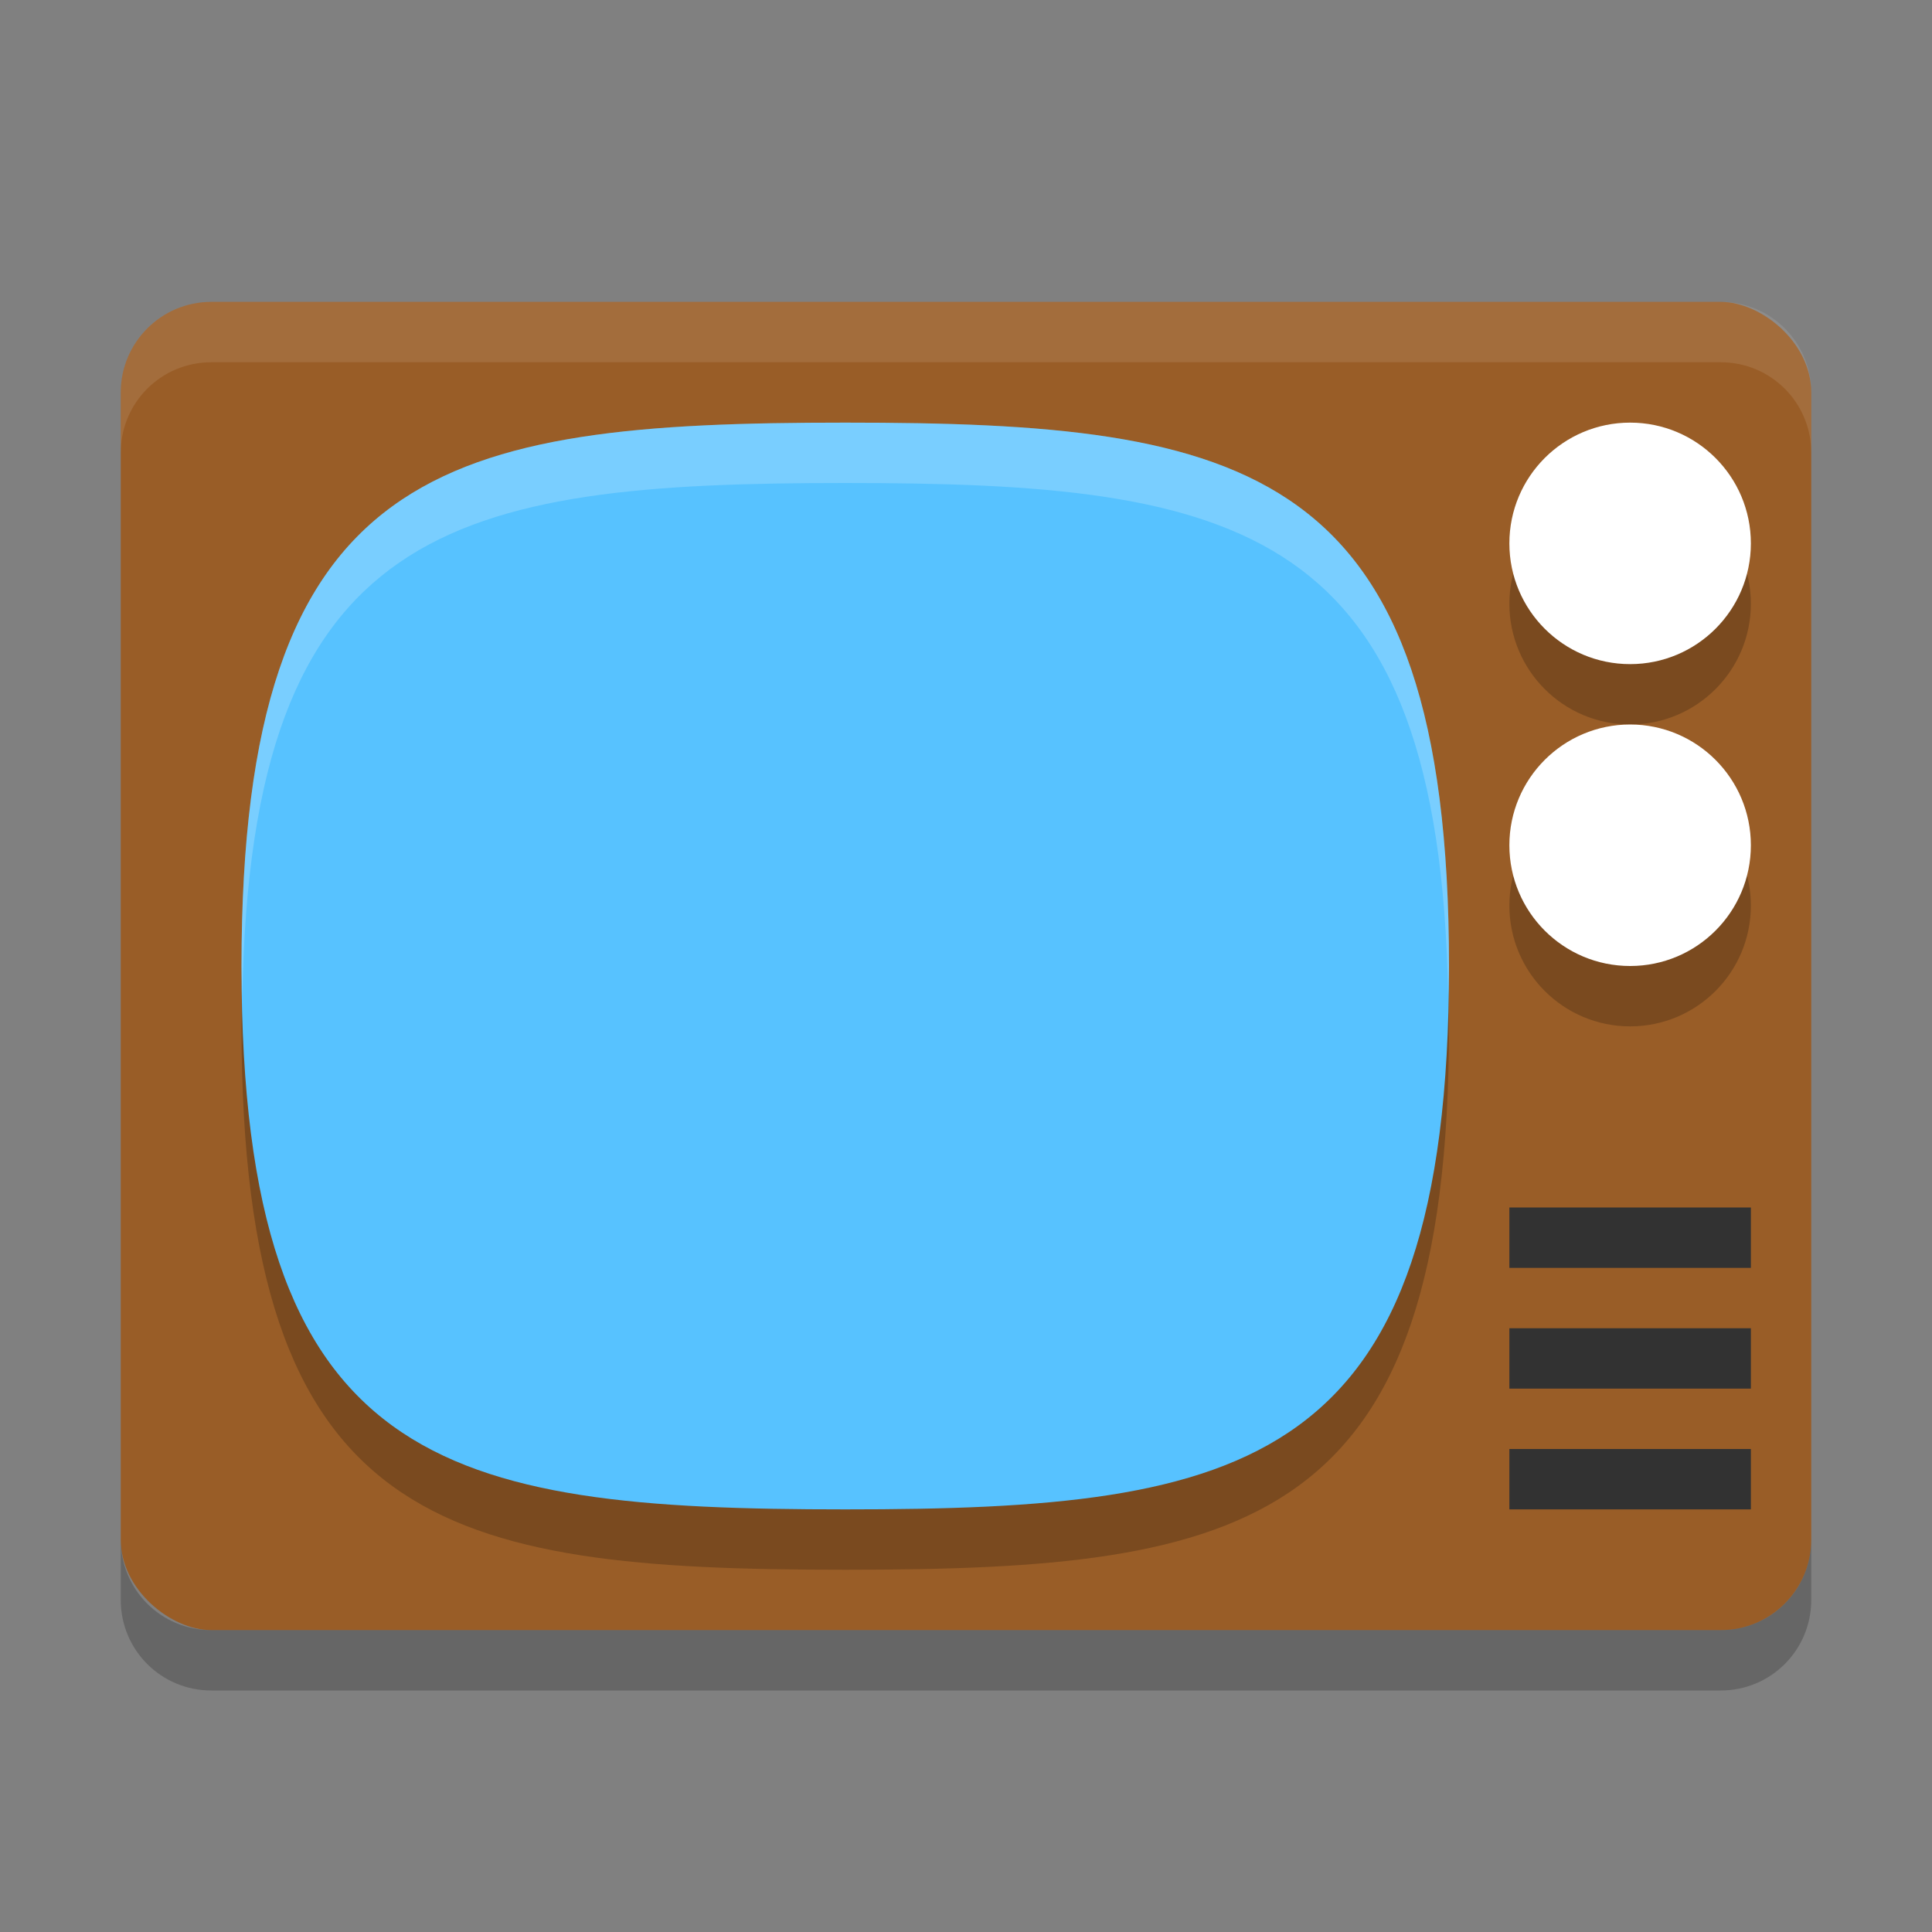 <svg xmlns="http://www.w3.org/2000/svg" width="32" height="32" version="1">
 <rect width="100%" height="100%" fill="#808080" stroke="none"/>
 <rect fill="#995d27" width="22" height="28" x="-27" y="-30" rx="1.5" ry="1.5" transform="matrix(0,-1,-1,0,0,0)"/>
 <path fill="#fff" opacity=".1" d="m3.5 5c-0.831 0-1.5 0.669-1.5 1.5v1c0-0.831 0.669-1.5 1.5-1.5h25c0.831 0 1.5 0.669 1.5 1.5v-1c0-0.831-0.669-1.5-1.5-1.5h-25z"/>
 <path opacity=".2" d="m2 25.5v1c0 0.831 0.669 1.5 1.5 1.5h25c0.831 0 1.5-0.669 1.5-1.5v-1c0 0.831-0.669 1.5-1.5 1.5h-25c-0.831 0-1.5-0.669-1.5-1.5z"/>
 <path style="opacity:0.2" d="M 24,17 C 24,8.692 20.667,8 14,8 7.333,8 4,8.692 4,17 c 0,8.308 3.333,9 10,9 6.667,0 10,-0.692 10,-9 z"/>
 <path style="fill:#57c2ff" d="m24 16c0-8.308-3.333-9-10-9-6.667 0-10 0.692-10 9 0 8.308 3.333 9 10 9 6.667 0 10-0.692 10-9z"/>
 <path fill="#323232" d="m25 20v1h4v-1h-4z"/>
 <path fill="#323232" d="m25 22v1h4v-1h-4z"/>
 <path fill="#323232" d="m25 24v1h4v-1h-4z"/>
 <g style="opacity:0.2" transform="translate(0,-1)">
  <circle cx="27" cy="11" r="2"/>
  <circle cx="27" cy="16" r="2"/>
 </g>
 <circle style="fill:#ffffff" cx="27" cy="9" r="2"/>
 <circle style="fill:#ffffff" cx="27" cy="14" r="2"/>
 <path style="fill:#ffffff;opacity:0.2" d="M 14 7 C 7.333 7 4 7.692 4 16 C 4 16.177 4.011 16.33 4.014 16.5 C 4.152 8.683 7.475 8 14 8 C 20.525 8 23.848 8.683 23.986 16.5 C 23.989 16.33 24 16.177 24 16 C 24 7.692 20.667 7 14 7 z"/>
</svg>
